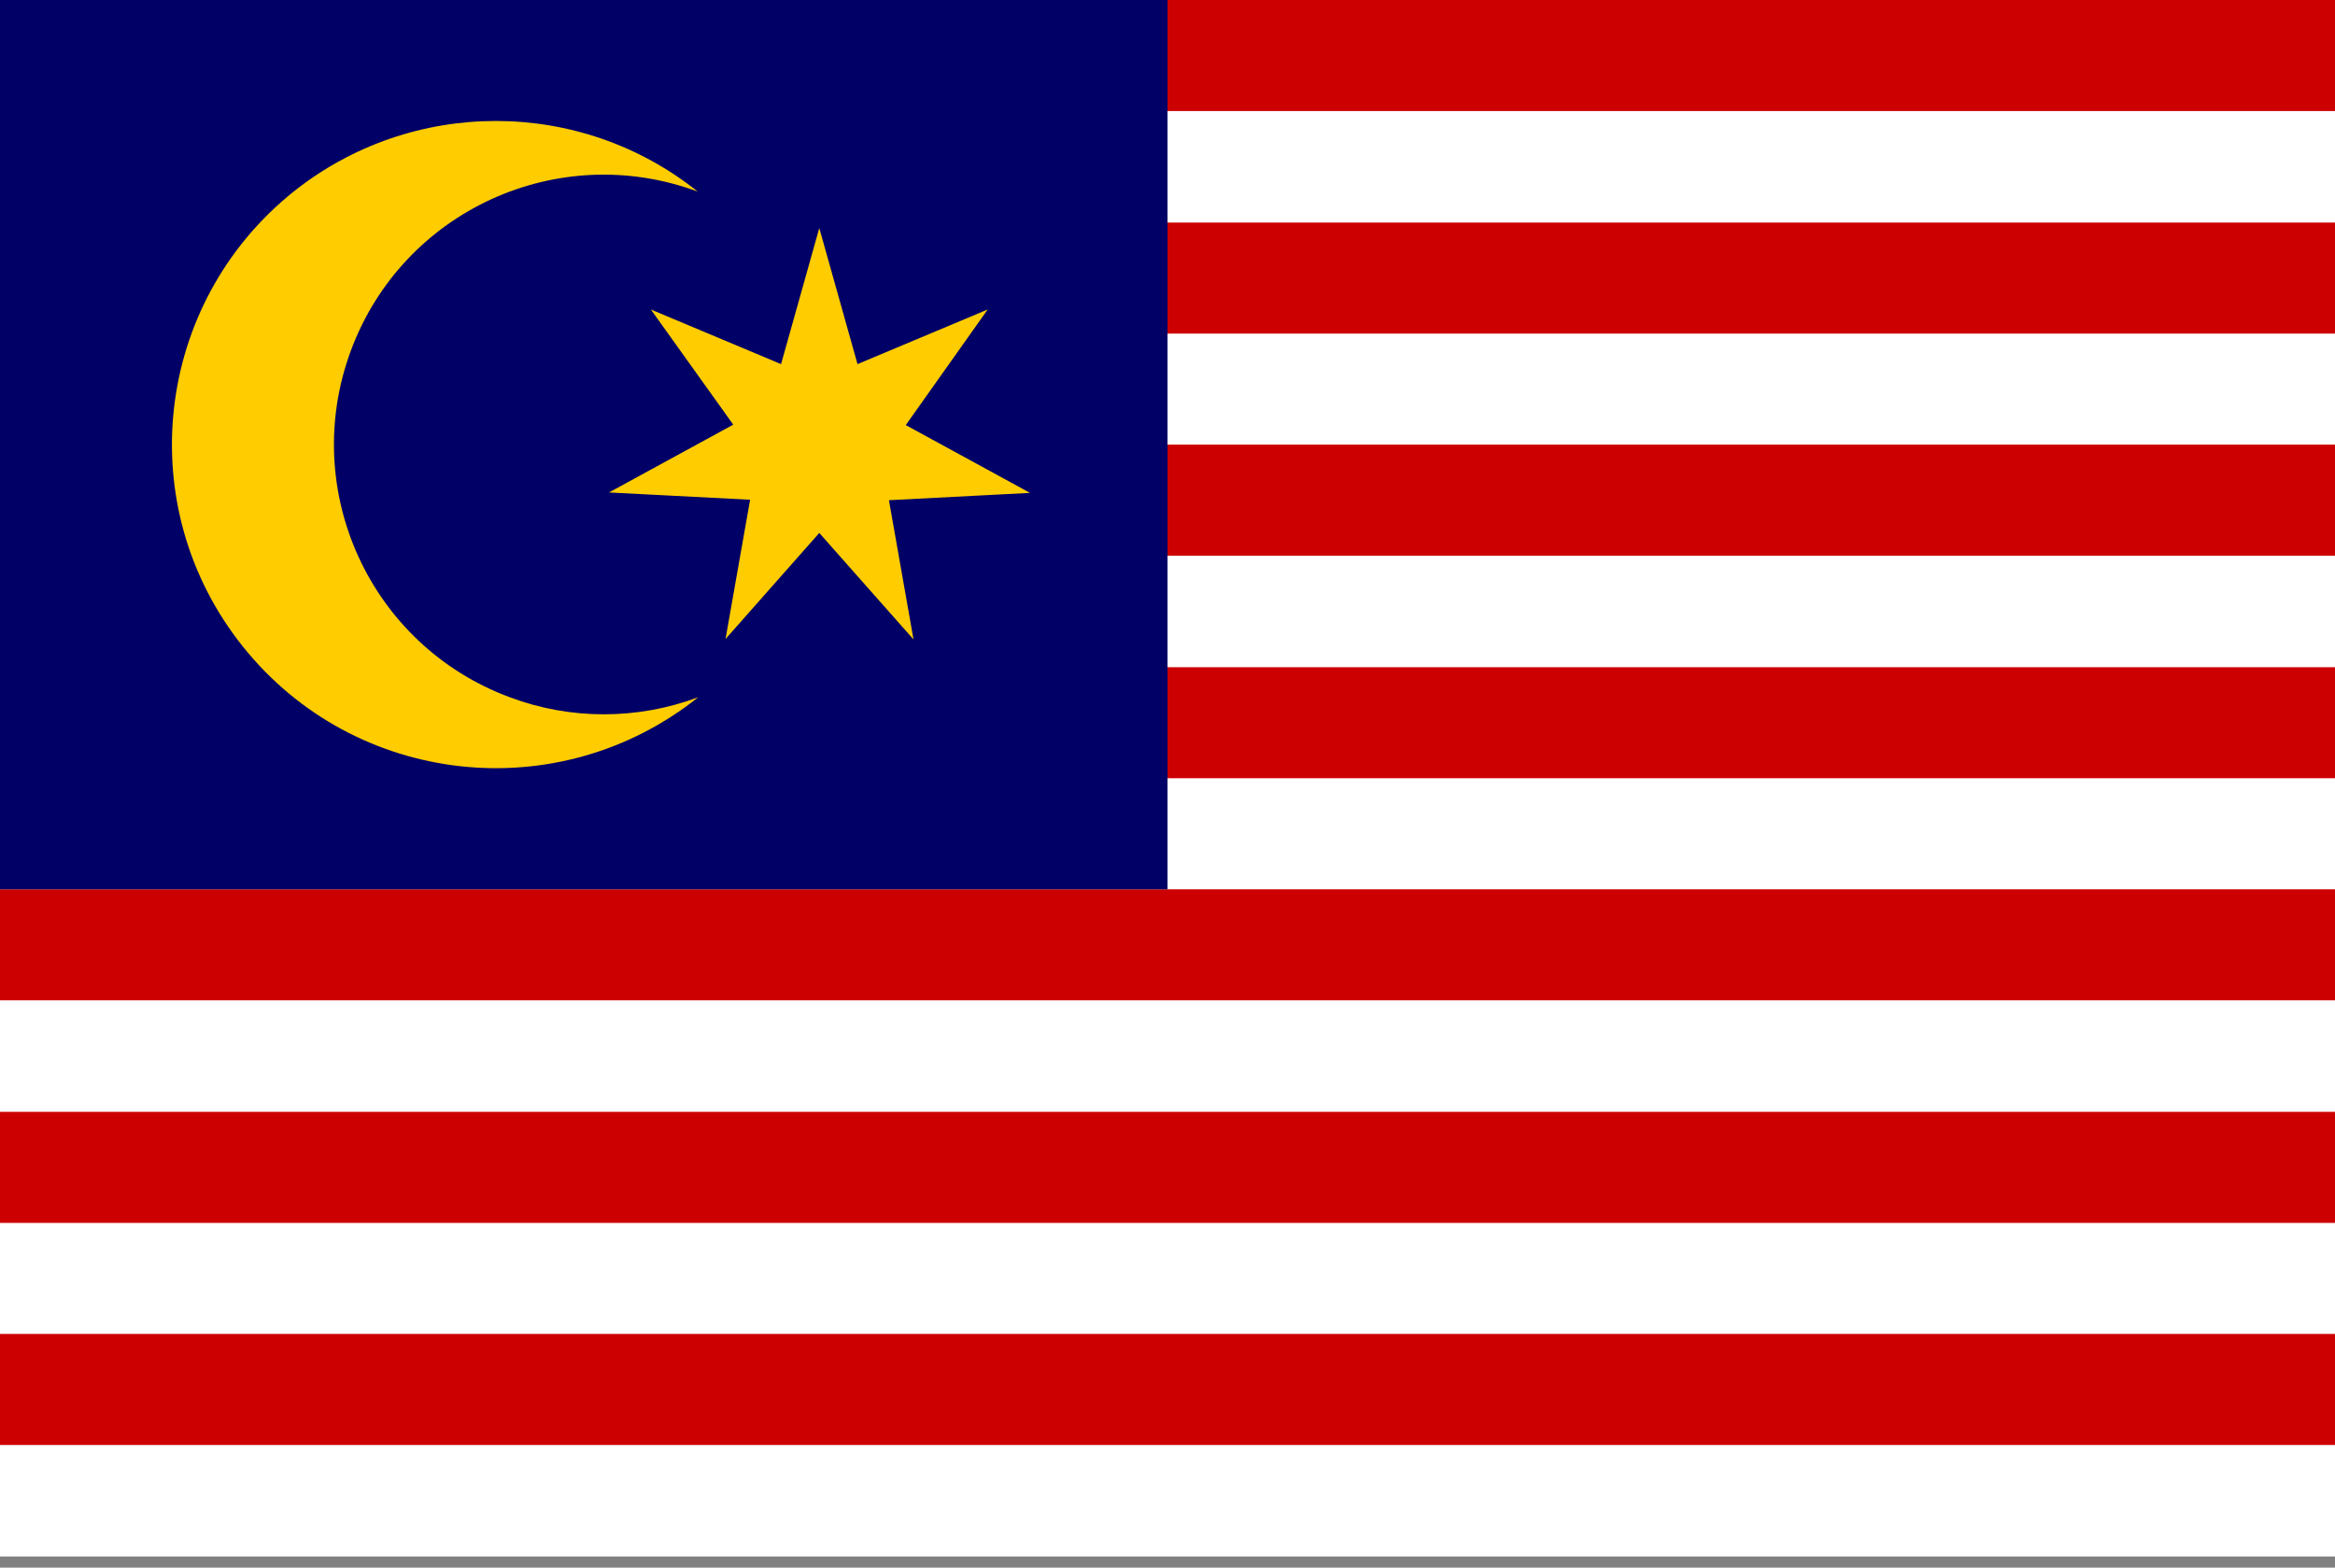 <svg width="70" height="47" viewBox="0 0 70 47" fill="none" xmlns="http://www.w3.org/2000/svg">
<rect x="0" y="0" width="70" height="47" fill="#808080" stroke="none"/>
<g clip-path="url(#clip0_1_5565)">
<path d="M0 0H70V46.667H0V0Z" fill="white"/>
<path d="M0 0H70V3.329H0V0ZM0 6.673H70V10.002H0V6.673ZM0 13.331H70V16.661H0V13.331ZM0 20.004H70V23.333H0V20.004ZM0 26.663H70V29.992H0V26.663ZM0 33.335H70V36.665H0V33.335ZM0 39.994H70V43.324H0V39.994Z" fill="#CC0000"/>
<path d="M0 0H35V26.663H0V0Z" fill="#000066"/>
<path d="M20.918 5.745C16.729 4.19 12.076 6.318 10.52 10.508C8.965 14.697 11.093 19.35 15.283 20.905C17.097 21.587 19.103 21.587 20.932 20.905C16.743 24.248 10.643 23.58 7.286 19.391C3.93 15.201 4.612 9.102 8.801 5.745C12.349 2.921 17.384 2.921 20.918 5.745ZM24.561 15.979L21.75 19.159L22.487 14.983L18.257 14.765L21.982 12.732L19.512 9.279L23.415 10.917L24.561 6.837L25.707 10.917L29.61 9.279L27.154 12.745L30.879 14.778L26.649 14.997L27.386 19.172L24.561 15.979Z" fill="#FFCC00"/>
</g>
<defs>
<clipPath id="clip0_1_5565">
<rect width="70" height="46.667" fill="white"/>
</clipPath>
</defs>
</svg>
